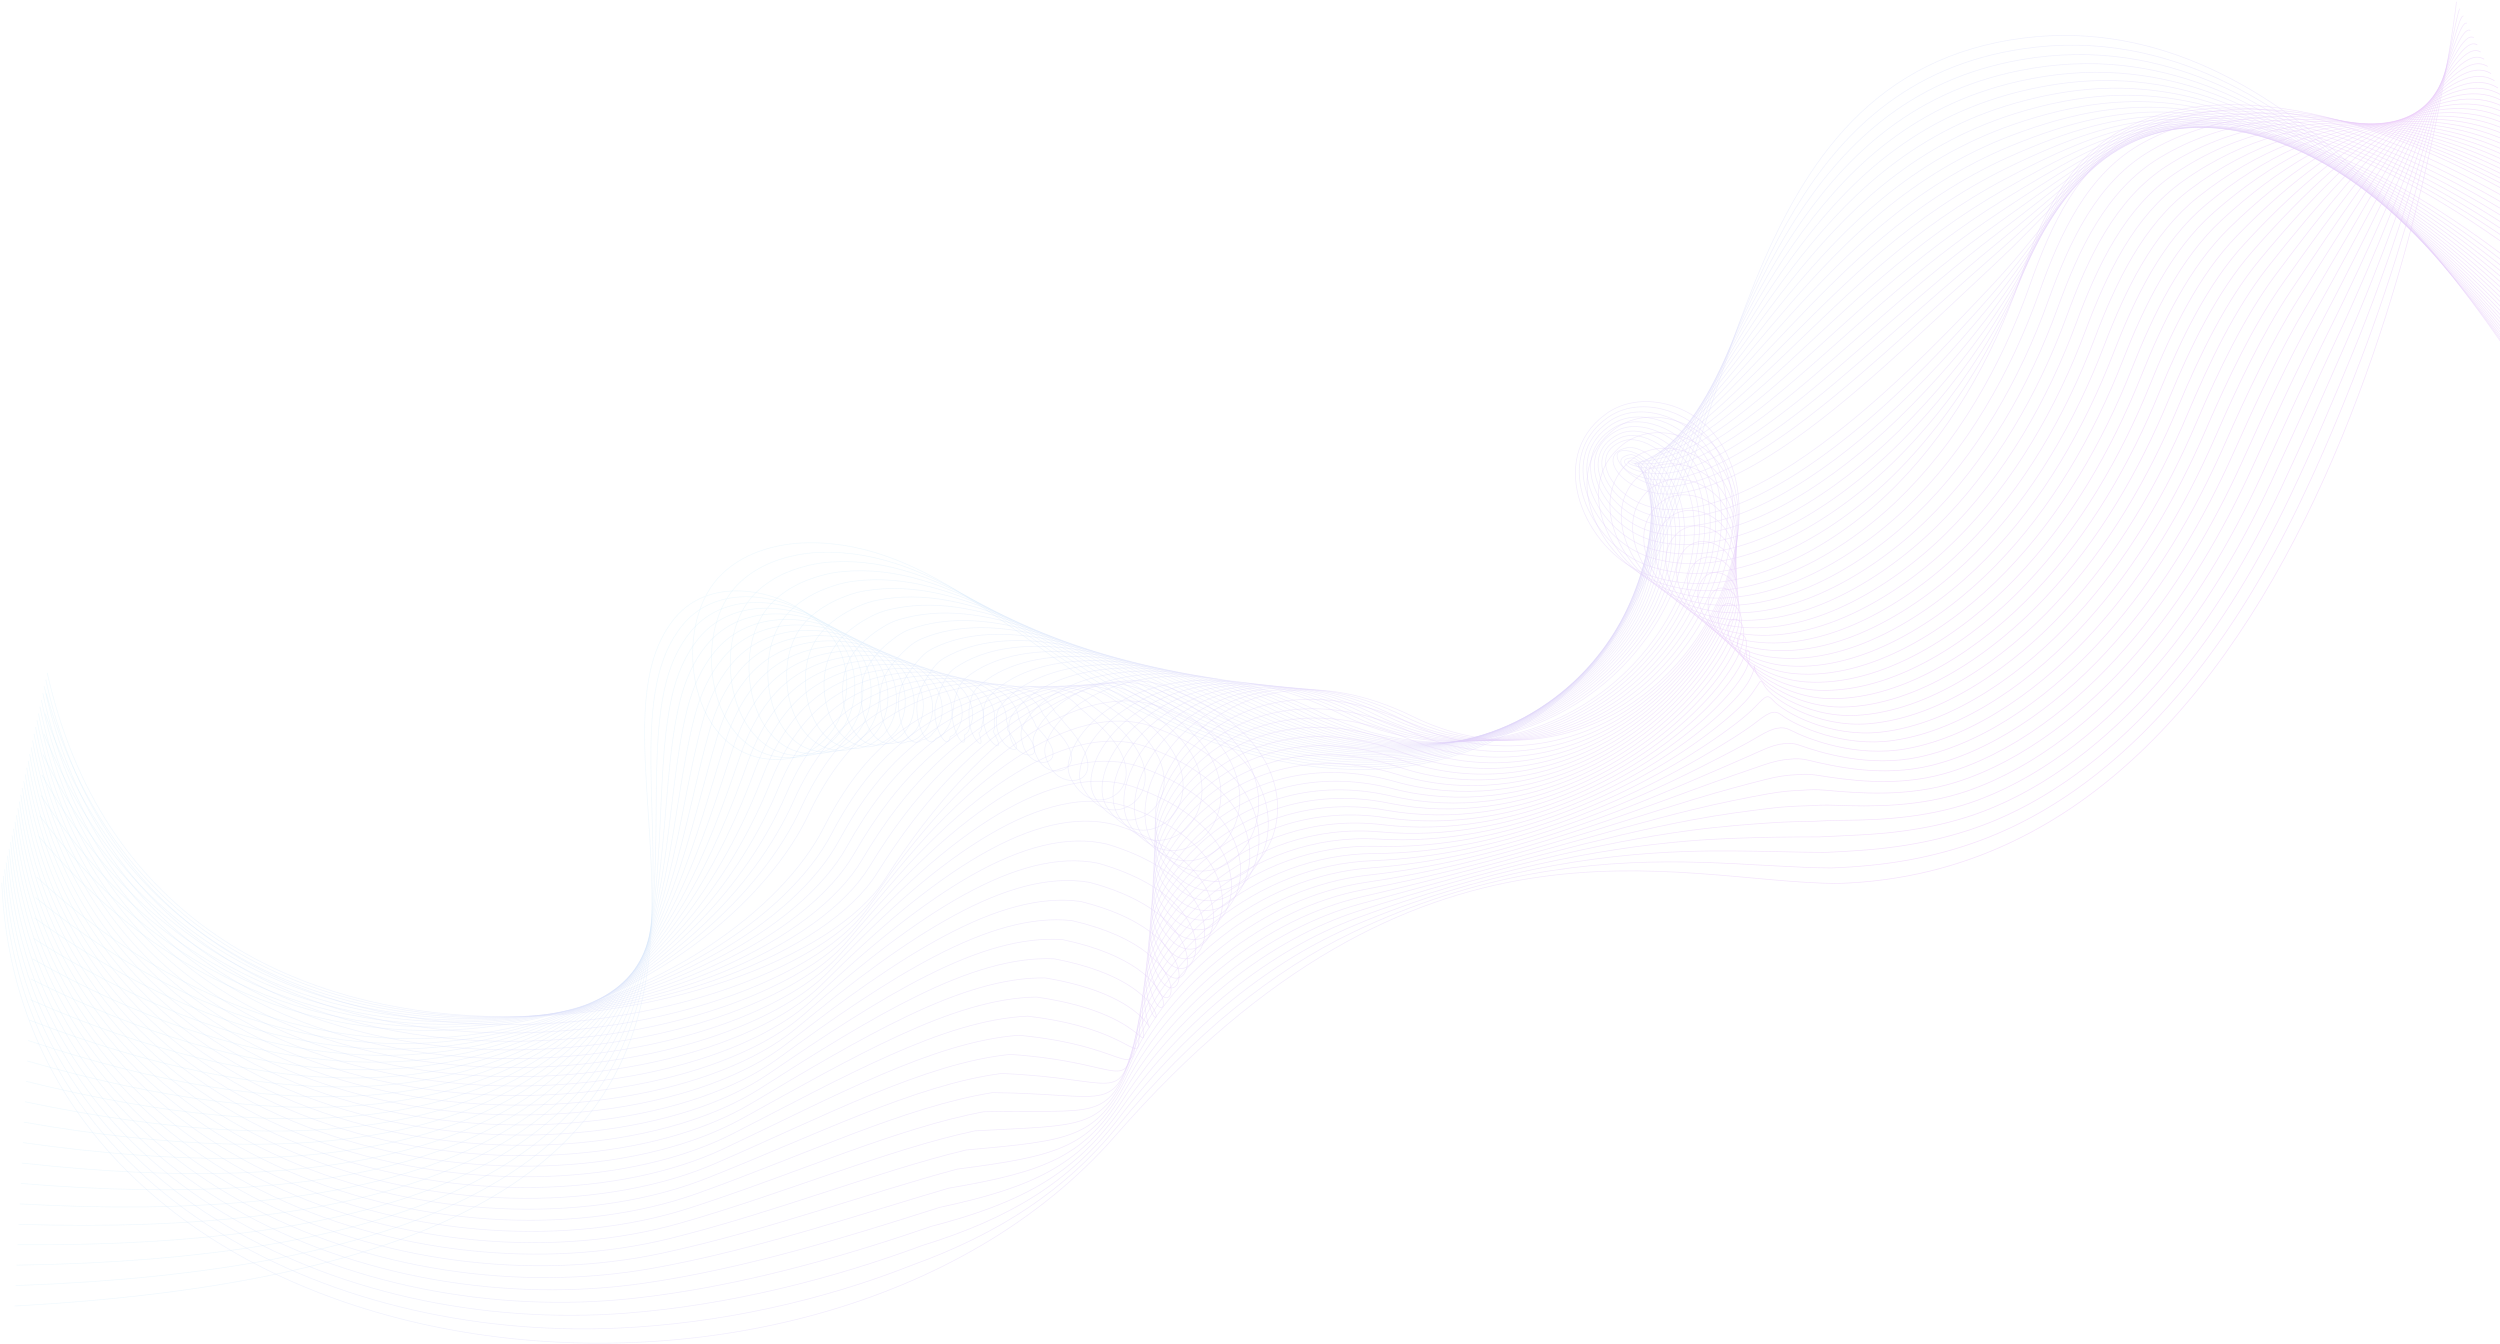 <svg width="1419" height="763" viewBox="0 0 1419 763" fill="none" xmlns="http://www.w3.org/2000/svg">
<g opacity="0.5">
<g opacity="0.5">
<path opacity="0.5" d="M8.224 741.297C531.693 712.432 309.19 440.202 383.035 350.801C403.663 325.827 444.332 334.189 466.28 354.643C495.77 382.124 477.374 436.826 434.057 430.632C390.33 424.381 381.905 356.225 407.624 328.037C420.385 314.053 440.151 308.268 459.077 308.078C529.045 307.386 581.599 368.938 639.95 399.789C682.624 422.354 730.065 438.09 778.319 436.664C832.193 435.074 883.532 409.655 914.244 364.792C988.837 255.848 979.551 42.275 1149.38 21.489C1299.41 3.133 1412.67 172.182 1475.61 285.025" stroke="url(#paint0_linear_198_898)" stroke-width="0.4" stroke-miterlimit="10"/>
<path opacity="0.5" d="M1474.96 279.953C1436.15 212.849 1378.4 125.673 1306.76 73.118C1276.27 50.814 1243.7 34.88 1208.79 28.58C1189.49 25.098 1169.39 24.576 1148.52 27.662C1115.5 32.472 1089.17 44.549 1067.56 61.592C1028.34 92.492 1004.42 140.229 984.819 189.704C971.091 224.355 959.764 259.429 947.978 292.271C939.123 316.955 929.236 340.566 916.129 360.971C903.588 380.535 886.844 396.737 867.509 408.892C842.644 424.558 813.613 433.556 783.629 435.039C735.764 437.511 688.14 422.672 645.19 400.021C585.532 368.599 532.752 311.15 465.482 313.53C461.061 313.685 456.619 314.187 452.269 315.034C438.866 317.641 426.105 323.439 417.137 333.511C393.127 360.392 401.679 424.494 442.164 429.664C448.908 430.526 454.967 429.855 460.263 427.941C487.423 418.293 494.901 377.978 470.164 356.331C448.173 337.085 408.197 329.584 387.555 354.643C379.872 363.966 375.317 375.245 372.739 388C350.678 497.404 464.507 713.512 8.832 729.7" stroke="url(#paint1_linear_198_898)" stroke-width="0.4" stroke-miterlimit="10"/>
<path opacity="0.5" d="M1474.3 274.868C1434.61 208.647 1375.28 122.664 1303.48 73.069C1272.87 52.043 1240.87 37.847 1206.74 32.867C1187.86 30.127 1168.16 30.282 1147.66 33.807C1115.29 39.372 1089.26 51.76 1067.66 68.902C1028.62 99.837 1003.65 147.024 983.11 194.218C968.733 227.272 957.116 259.492 946.763 290.357C938.904 313.798 930.204 336.816 918.015 357.122C906.377 376.615 890.283 393.121 871.428 405.608C847.178 421.761 818.606 431.26 788.94 433.393C741.449 436.805 693.648 422.969 650.423 400.24C589.451 368.246 536.432 314.9 471.887 318.975C467.657 319.244 463.441 319.872 459.352 320.812C446.803 323.693 434.947 329.414 426.649 338.977C404.348 364.559 413.027 424.586 450.271 428.689C456.619 429.389 462.29 428.682 467.198 426.747C492.698 417.036 498.884 378.36 474.034 358.012C452.008 339.973 412.709 333.334 392.053 358.478C384.391 367.794 379.759 379.024 377.047 391.701C353.821 500.412 451.951 711.577 9.425 718.103" stroke="url(#paint2_linear_198_898)" stroke-width="0.4" stroke-miterlimit="10"/>
<path opacity="0.5" d="M1473.64 269.783C1433.05 204.445 1372.15 119.655 1300.2 73.027C1269.47 53.286 1238.03 40.813 1204.67 37.169C1186.22 35.17 1166.94 35.982 1146.8 39.973C1115.07 46.258 1089.33 59 1067.75 76.233C1028.89 107.211 1002.86 153.832 981.394 198.752C966.367 230.21 954.468 259.57 945.542 288.457C938.685 310.648 931.157 333.08 919.886 353.294C909.159 372.724 893.708 389.519 875.34 402.345C851.705 418.978 823.592 429.021 794.243 431.769C747.134 436.183 699.156 423.286 655.655 400.473C593.378 367.914 540.082 318.665 478.292 324.428C474.252 324.802 470.262 325.558 466.428 326.589C454.734 329.753 443.781 335.382 436.154 344.444C415.562 368.719 424.361 424.664 458.37 427.722C464.331 428.259 469.606 427.517 474.132 425.561C497.98 415.786 502.881 378.748 477.91 359.7C455.849 342.869 417.228 337.092 396.566 362.313C388.932 371.622 384.222 382.802 381.369 395.409C356.977 503.428 439.417 709.649 10.032 706.513" stroke="url(#paint3_linear_198_898)" stroke-width="0.4" stroke-miterlimit="10"/>
<path opacity="0.5" d="M1472.97 264.705C1431.5 200.242 1369.14 116.463 1296.91 72.984C1266.1 54.444 1235.18 43.779 1202.6 41.47C1184.58 40.213 1165.7 41.682 1145.93 46.131C1114.85 53.138 1089.4 66.232 1067.84 83.557C1029.15 114.57 1002.06 160.634 979.664 203.279C963.98 233.141 951.813 259.634 944.306 286.55C938.466 307.498 932.04 329.308 921.751 349.452C911.871 368.783 897.098 385.86 879.246 399.068C856.189 416.132 828.563 426.768 799.539 430.13C752.804 435.54 704.657 423.59 660.874 400.699C597.29 367.568 543.698 322.408 484.683 329.88C480.834 330.368 477.063 331.244 473.497 332.374C462.65 335.813 452.629 341.379 445.652 349.918C426.833 372.935 435.667 424.727 466.463 426.754C472.028 427.121 476.915 426.352 481.053 424.374C503.248 414.543 506.871 379.144 481.773 361.388C459.691 345.772 421.741 340.842 401.057 366.155C393.444 375.457 388.657 386.588 385.669 399.117C360.113 506.444 426.854 707.714 10.618 694.923" stroke="url(#paint4_linear_198_898)" stroke-width="0.4" stroke-miterlimit="10"/>
<path opacity="0.5" d="M1472.32 259.619C1429.95 196.04 1366.04 113.405 1293.63 72.942C1262.71 55.666 1232.36 46.746 1200.54 45.764C1182.94 45.248 1164.47 47.367 1145.08 52.29C1114.64 60.01 1089.47 73.464 1067.94 90.881C1029.44 121.93 1001.29 167.435 977.962 207.799C961.628 236.072 949.2 259.683 943.098 284.643C938.282 304.334 933 325.565 923.643 345.616C914.66 364.877 900.537 382.244 883.179 395.798C860.723 413.335 833.57 424.529 804.864 428.499C758.503 434.919 710.179 423.901 666.128 400.925C601.23 367.229 547.314 326.158 491.109 335.333C487.444 335.933 483.906 336.929 480.594 338.158C470.587 341.873 461.492 347.368 455.179 355.398C438.089 377.131 447.142 422.757 474.577 425.794C479.718 426.366 484.245 425.193 488.002 423.195C508.537 413.3 510.903 379.553 485.657 363.083C463.568 348.675 426.268 344.606 405.577 369.997C397.992 379.292 393.127 390.374 389.998 402.825C363.276 509.46 414.319 705.785 11.232 683.333" stroke="url(#paint5_linear_198_898)" stroke-width="0.4" stroke-miterlimit="10"/>
<path opacity="0.5" d="M1471.65 254.534C1428.4 191.83 1362.93 110.354 1290.35 72.892C1259.32 56.881 1229.52 49.712 1198.48 50.058C1181.31 50.284 1163.25 53.053 1144.22 58.442C1114.42 66.875 1089.55 80.69 1068.04 98.199C1029.7 129.282 1000.5 174.23 976.246 212.32C959.263 238.996 946.587 259.718 941.876 282.729C938.098 301.163 933.939 321.815 925.521 341.767C917.429 360.957 903.962 378.614 887.091 392.514C865.242 410.524 838.549 422.269 810.16 426.853C764.174 434.276 715.681 424.198 671.347 401.144C605.142 366.876 550.859 329.909 497.5 340.771C494.018 341.478 490.706 342.601 487.663 343.928C478.489 347.926 470.326 353.336 464.677 360.858C449.317 381.298 458.392 422.255 482.67 424.812C487.416 425.313 491.554 424.014 494.922 421.994C513.805 412.035 514.921 379.935 489.52 364.764C467.431 351.563 430.78 348.357 410.075 373.833C402.512 383.12 397.576 394.152 394.306 406.526C366.419 512.469 401.77 703.85 11.819 671.736" stroke="url(#paint6_linear_198_898)" stroke-width="0.4" stroke-miterlimit="10"/>
<path opacity="0.5" d="M1470.99 249.449C1426.85 187.628 1359.82 107.303 1287.06 72.85C1255.92 58.103 1226.68 52.679 1196.42 54.36C1179.67 55.327 1162.02 58.746 1143.36 64.601C1114.21 73.747 1089.63 87.915 1068.13 105.523C1029.98 136.649 999.713 181.039 974.53 216.847C956.897 241.927 943.995 259.74 940.655 280.829C937.936 297.992 934.878 318.079 927.4 337.939C920.197 357.058 907.387 375.005 891.011 389.251C869.762 407.734 843.534 420.038 815.471 425.229C769.859 433.669 721.189 424.515 676.587 401.378C609.076 366.537 554.39 333.68 503.905 346.231C500.607 347.05 497.514 348.293 494.746 349.713C486.392 353.993 479.175 359.318 474.189 366.332C460.567 385.479 469.578 421.683 490.777 423.852C495.127 424.296 498.877 422.856 501.864 420.814C519.095 410.792 518.968 380.344 493.397 366.459C471.315 354.473 435.3 352.121 414.58 377.682C407.046 386.962 402.025 397.945 398.621 410.241C369.569 515.492 389.222 701.929 12.419 660.153" stroke="url(#paint7_linear_198_898)" stroke-width="0.4" stroke-miterlimit="10"/>
<path opacity="0.5" d="M1470.33 244.371C1425.31 183.433 1356.69 104.259 1283.78 72.808C1252.52 59.325 1223.84 55.645 1194.36 58.654C1178.03 60.363 1160.8 64.431 1142.5 70.76C1114 80.612 1089.7 95.148 1068.23 112.847C1030.25 144.008 998.929 187.84 972.814 221.375C954.532 244.866 941.411 259.74 939.433 278.923C937.795 294.8 935.825 314.336 929.279 334.097C922.972 353.153 910.805 371.389 894.93 385.974C874.288 404.937 848.527 417.799 820.781 423.59C775.536 433.04 726.704 424.819 681.82 401.597C612.995 366.191 557.864 337.459 510.31 351.677C507.189 352.609 504.322 353.979 501.822 355.491C494.273 360.06 488.023 365.301 483.694 371.799C471.809 389.654 480.651 424.777 498.877 422.877C502.832 422.467 506.193 421.683 508.792 419.621C524.37 409.535 523.021 380.733 497.267 368.14C475.206 357.355 439.812 355.865 419.086 381.51C411.572 390.784 406.481 401.717 402.936 413.935C372.718 518.501 376.673 699.987 13.019 648.549" stroke="url(#paint8_linear_198_898)" stroke-width="0.4" stroke-miterlimit="10"/>
<path opacity="0.5" d="M1469.67 239.286C1423.76 179.224 1353.58 101.215 1280.5 72.766C1249.11 60.547 1221.01 58.612 1192.29 62.955C1176.39 65.406 1159.56 70.117 1141.63 76.918C1113.78 87.477 1089.77 102.38 1068.32 120.171C1030.52 151.368 998.138 194.642 971.091 225.902C952.159 247.797 938.847 259.69 938.204 277.015C937.668 291.586 936.757 310.592 931.15 330.262C925.733 349.247 914.223 367.773 898.842 382.704C878.808 402.141 853.505 415.56 826.085 421.959C781.214 432.433 732.205 425.13 687.052 401.83C616.922 365.852 561.296 341.287 516.715 357.129C513.763 358.174 511.129 359.665 508.905 361.275C502.153 366.141 496.871 371.283 493.206 377.279C483.066 393.849 491.695 424.742 506.984 421.916C510.515 421.267 513.516 420.525 515.733 418.442C529.652 408.292 527.096 381.129 501.144 369.835C479.118 360.251 444.339 359.629 423.591 385.359C416.106 394.626 410.936 405.509 407.25 417.658C375.868 521.531 364.124 698.066 13.619 636.965" stroke="url(#paint9_linear_198_898)" stroke-width="0.4" stroke-miterlimit="10"/>
<path opacity="0.5" d="M1469.01 234.2C1422.2 175.021 1350.44 98.17 1277.21 72.716C1245.71 61.769 1218.17 61.578 1190.23 67.249C1174.75 70.442 1158.34 75.795 1140.76 83.077C1113.57 94.335 1089.85 109.612 1068.41 127.495C1030.78 158.727 997.347 201.443 969.375 230.429C949.793 250.728 936.298 259.584 936.983 275.115C937.569 288.337 937.703 306.863 933.028 326.427C928.509 345.348 917.655 364.164 902.754 379.433C883.32 399.351 858.484 413.328 831.388 420.327C786.885 431.818 737.713 425.448 692.278 402.056C620.841 365.506 564.679 345.158 523.113 362.582C520.331 363.747 517.923 365.364 515.973 367.052C510.006 372.229 505.72 377.258 502.704 382.746C494.315 398.023 503.587 427.213 515.077 420.942C518.269 420.68 520.825 419.36 522.661 417.248C534.927 407.035 531.17 381.51 505.014 371.523C483.037 363.132 448.851 363.387 428.097 389.194C420.639 398.454 415.385 409.281 411.565 421.358C379.017 524.539 351.582 696.131 14.213 625.368" stroke="url(#paint10_linear_198_898)" stroke-width="0.4" stroke-miterlimit="10"/>
<path opacity="0.5" d="M1468.35 229.115C1420.66 170.819 1347.31 95.133 1273.94 72.674C1242.31 62.998 1215.34 64.544 1188.17 71.544C1173.12 75.478 1157.12 81.474 1139.92 89.229C1113.37 101.186 1089.93 116.838 1068.52 134.812C1031.08 166.087 996.577 208.238 967.673 234.949C947.441 253.659 933.77 259.387 935.775 273.202C937.491 285.025 938.663 303.113 934.921 322.585C931.298 341.443 921.094 360.548 906.688 376.156C887.861 396.554 863.484 411.096 836.705 418.689C792.576 431.211 743.229 425.752 697.525 402.282C624.774 365.167 568.047 349.085 529.532 368.027C526.912 369.312 524.737 371.057 523.07 372.83C517.88 378.339 514.589 383.233 512.231 388.213C505.607 402.19 514.928 427.496 523.198 419.974C525.994 419.586 528.162 418.194 529.61 416.061C540.224 405.785 535.28 381.884 508.904 373.211C486.985 366 453.385 367.137 432.616 393.037C425.18 402.289 419.855 413.067 415.894 425.066C382.181 527.555 339.047 694.203 14.827 613.778" stroke="url(#paint11_linear_198_898)" stroke-width="0.4" stroke-miterlimit="10"/>
<path opacity="0.5" d="M1467.69 224.037C1419.1 166.616 1344.18 92.103 1270.64 72.631C1238.9 64.226 1212.49 67.51 1186.1 75.845C1171.48 80.52 1155.89 87.159 1139.05 95.394C1113.15 108.051 1090 124.07 1068.61 142.143C1031.34 173.453 995.779 215.053 965.95 239.483C945.069 256.596 931.199 259.09 934.547 271.308C937.385 281.655 939.603 299.39 936.792 318.756C934.066 337.551 924.512 356.945 910.6 372.893C892.381 393.778 868.462 408.878 842.009 417.064C798.247 430.618 748.737 426.069 702.75 402.515C628.694 364.827 571.352 353.103 535.93 373.486C533.473 374.899 531.531 376.778 530.146 378.621C525.726 384.49 523.445 389.215 521.736 393.7C516.891 406.378 526.255 427.792 531.298 419.02C533.699 418.505 535.478 417.043 536.544 414.882C545.499 404.542 539.39 382.258 512.774 374.906C490.918 368.867 457.904 370.901 437.122 396.886C429.714 406.131 424.311 416.859 420.209 428.781C385.33 530.578 326.499 692.281 15.427 602.195" stroke="url(#paint12_linear_198_898)" stroke-width="0.4" stroke-miterlimit="10"/>
<path opacity="0.5" d="M1467.03 218.952C1417.56 162.414 1341.04 89.073 1267.37 72.589C1235.49 65.455 1209.65 70.427 1184.04 80.146C1169.83 85.535 1154.66 92.838 1138.19 101.553C1112.94 114.902 1090.08 131.302 1068.7 149.468C1031.61 180.812 994.995 221.854 964.227 244.004C942.696 259.521 926.447 259.846 933.318 269.394C935.309 278.795 940.542 295.647 938.657 314.914C936.828 333.645 927.923 353.329 914.505 369.616C896.893 390.981 873.434 406.646 847.305 415.425C803.911 430.01 754.238 426.373 707.976 402.741C632.613 364.488 574.643 357.214 542.328 378.939C540.026 380.486 538.324 382.499 537.215 384.406C533.572 390.656 532.3 395.19 531.234 399.174C528.183 410.531 537.569 428.082 539.39 418.053C541.403 417.41 542.787 415.877 543.465 413.695C550.767 403.299 543.5 382.612 516.637 376.594C494.859 371.714 462.41 374.659 441.62 400.721C434.233 409.959 428.753 420.638 424.516 432.482C388.473 533.587 313.95 690.346 16.02 590.598" stroke="url(#paint13_linear_198_898)" stroke-width="0.4" stroke-miterlimit="10"/>
<path opacity="0.5" d="M1466.37 213.866C1416 158.211 1337.9 86.05 1264.08 72.539C1232.08 66.684 1206.8 73.387 1181.98 84.433C1168.19 90.564 1153.44 98.502 1137.33 107.698C1112.73 121.739 1090.15 138.52 1068.8 156.778C1031.89 188.158 994.211 228.642 962.518 248.517C940.337 262.445 923.685 259.874 932.103 267.473C935.005 275.603 941.502 291.897 940.542 311.058C939.61 329.725 931.362 349.706 918.424 366.325C901.427 388.177 878.427 404.4 852.616 413.773C809.595 429.396 759.746 426.662 713.209 402.945C636.532 364.121 577.94 361.423 548.726 384.363C546.579 386.051 545.132 388.198 544.291 390.155C541.438 396.815 541.17 401.109 540.739 404.612C539.503 414.613 548.895 428.329 547.49 417.05C549.107 416.28 550.096 414.677 550.4 412.473C556.049 402.013 547.624 382.915 520.507 378.254C498.813 374.525 466.929 378.388 446.118 404.535C438.76 413.759 433.202 424.395 428.824 436.162C391.615 536.574 301.394 688.383 16.606 578.979" stroke="url(#paint14_linear_198_898)" stroke-width="0.4" stroke-miterlimit="10"/>
<path opacity="0.5" d="M1465.71 208.782C1414.46 154.002 1334.76 83.035 1260.8 72.497C1228.67 67.921 1203.96 76.361 1179.92 88.735C1166.55 95.607 1152.21 104.181 1136.46 113.864C1112.52 128.59 1090.23 145.76 1068.89 164.109C1032.15 195.532 993.421 235.451 960.802 253.051C937.971 265.383 920.917 259.924 930.889 265.581C934.702 272.439 942.456 288.182 942.427 307.237C942.399 325.848 934.794 346.111 922.351 363.069C905.96 385.402 883.419 402.197 857.933 412.156C815.287 428.824 765.269 426.988 718.456 403.193C640.473 363.797 581.274 365.788 555.145 389.837C553.154 391.666 551.96 393.948 551.381 395.961C549.347 403.045 550.054 407.063 550.258 410.108C550.83 418.703 560.23 428.64 555.604 416.104C556.826 415.207 557.426 413.533 557.341 411.308C561.338 400.785 551.77 383.255 524.391 379.963C502.782 377.364 471.456 382.16 450.638 408.391C443.301 417.608 437.672 428.195 433.153 439.891C394.779 539.612 288.859 686.476 17.221 567.411" stroke="url(#paint15_linear_198_898)" stroke-width="0.4" stroke-miterlimit="10"/>
<path opacity="0.5" d="M1465.05 203.703C1412.91 149.807 1331.61 80.033 1257.52 72.454C1225.26 69.156 1201.12 79.327 1177.85 93.036C1164.92 100.656 1150.98 109.859 1135.6 120.023C1112.3 135.434 1090.3 152.992 1068.99 171.433C1032.43 202.891 992.637 242.259 959.086 257.578C935.606 268.314 918.149 259.958 929.667 263.673C934.391 269.26 943.409 284.445 944.306 303.395C945.181 321.942 938.226 342.495 926.27 359.792C910.494 382.612 888.405 399.972 863.236 410.517C820.965 428.23 770.77 427.291 723.689 403.412C644.399 363.45 584.642 370.245 561.55 395.275C559.721 397.26 558.789 399.668 558.464 401.731C557.285 409.246 558.916 412.961 559.77 415.574C562.101 422.686 571.557 428.915 563.711 415.136C564.537 414.112 564.749 412.367 564.283 410.121C566.62 399.534 555.915 383.558 528.275 381.651C506.758 380.168 475.983 385.917 455.15 412.233C447.841 421.443 442.128 431.981 437.475 443.599C397.936 542.627 276.318 684.547 17.828 555.82" stroke="url(#paint16_linear_198_898)" stroke-width="0.4" stroke-miterlimit="10"/>
<path opacity="0.5" d="M1464.39 198.618C1411.37 145.604 1328.47 77.024 1254.24 72.412C1221.86 70.399 1198.29 82.3 1175.79 97.33C1163.28 105.692 1149.75 115.524 1134.75 126.181C1112.09 142.271 1090.39 160.217 1069.09 178.757C1032.71 210.25 991.853 249.061 957.377 262.106C933.247 271.245 915.388 260.001 928.452 261.767C934.087 266.082 944.376 280.709 946.191 299.56C947.971 318.043 941.665 338.893 930.196 356.521C915.028 379.829 893.404 397.761 868.554 408.885C826.657 427.651 776.292 427.602 728.929 403.638C648.325 363.104 588.088 374.821 567.962 400.728C566.289 402.875 565.632 405.403 565.554 407.508C565.265 415.454 567.736 418.844 569.29 421.04C573.251 426.641 582.898 429.191 571.818 414.161C572.249 413.01 572.072 411.195 571.218 408.928C571.903 398.277 560.053 383.833 532.145 383.332C510.719 382.951 480.502 389.667 459.656 416.068C452.368 425.271 446.584 435.759 441.789 447.3C401.085 545.636 263.776 682.612 18.428 544.223" stroke="url(#paint17_linear_198_898)" stroke-width="0.4" stroke-miterlimit="10"/>
<path opacity="0.5" d="M1463.73 193.533C1409.81 141.395 1325.32 74.03 1250.95 72.363C1218.43 71.635 1195.44 85.267 1173.72 101.624C1161.63 110.728 1148.52 121.188 1133.88 132.333C1111.86 149.1 1090.45 167.443 1069.18 186.074C1032.97 217.603 991.069 255.855 955.654 266.626C930.867 274.176 912.613 260.036 927.223 259.86C933.77 262.904 945.323 276.973 948.063 295.718C950.753 314.145 945.09 335.284 934.102 353.244C919.547 377.039 898.383 395.544 873.851 407.247C832.327 427.065 781.786 427.913 734.154 403.864C652.245 362.758 591.619 379.49 574.36 406.18C572.863 408.497 572.461 411.131 572.623 413.293C573.245 421.655 576.5 424.77 578.788 426.514C584.268 430.688 594.211 429.481 579.911 413.194C579.953 411.908 579.381 410.03 578.145 407.741C577.178 397.027 564.184 384.095 536.015 385.027C514.681 385.733 485.015 393.425 464.154 419.911C456.895 429.106 451.033 439.545 446.097 451.008C404.228 548.652 251.22 680.684 19.015 532.626" stroke="url(#paint18_linear_198_898)" stroke-width="0.4" stroke-miterlimit="10"/>
<path opacity="0.5" d="M1463.06 188.448C1408.26 137.193 1322.17 71.035 1247.67 72.321C1215.02 72.886 1192.6 88.233 1171.66 105.926C1159.99 115.771 1147.29 126.853 1133.02 138.499C1111.64 155.937 1090.53 174.682 1069.27 193.406C1033.24 224.97 990.278 262.664 953.938 271.161C928.502 277.114 909.844 260.086 926.002 257.96C933.459 259.733 946.283 273.244 949.941 291.89C953.542 310.253 948.522 331.682 938.021 349.982C924.088 374.264 903.376 393.34 879.161 405.623C838.019 426.5 787.301 428.231 739.387 404.097C656.171 362.426 595.27 384.222 580.765 411.633C579.445 414.126 579.31 416.86 579.706 419.077C581.267 427.835 585.264 430.745 588.3 431.988C595.291 434.849 605.545 429.763 588.018 412.226C587.665 410.814 586.704 408.864 585.08 406.555C582.453 395.777 568.315 384.335 539.884 386.715C518.643 388.495 489.534 397.183 468.659 423.753C461.421 432.942 455.482 443.331 450.412 454.716C407.377 551.675 238.671 678.749 19.615 521.036" stroke="url(#paint19_linear_198_898)" stroke-width="0.4" stroke-miterlimit="10"/>
<path opacity="0.5" d="M1462.41 183.369C1406.71 132.997 1319.04 68.054 1244.38 72.278C1211.61 74.135 1189.8 91.249 1169.6 110.219C1158.38 120.835 1146.05 132.517 1132.16 144.651C1111.42 162.767 1090.6 181.907 1069.37 200.723C1033.52 232.329 989.494 269.458 952.222 275.68C926.136 280.038 906.991 252.394 924.78 256.053C932.986 257.741 947.251 269.507 951.82 288.047C956.332 306.347 951.954 328.072 941.94 346.704C928.622 371.481 908.369 391.122 884.471 403.984C843.711 425.921 792.817 428.534 744.627 404.323C660.097 362.08 599.048 388.968 587.17 417.085C586.04 419.755 586.16 422.573 586.782 424.861C589.289 433.994 594.041 436.755 597.805 437.469C606.364 439.086 616.865 430.06 596.118 411.273C595.369 409.733 594.02 407.713 592.015 405.382C587.735 394.541 572.44 384.575 543.762 388.417C522.597 391.256 494.054 400.954 473.165 427.609C465.955 436.791 459.938 447.13 454.727 458.438C410.527 554.704 226.13 676.835 20.215 509.46" stroke="url(#paint20_linear_198_898)" stroke-width="0.4" stroke-miterlimit="10"/>
<path opacity="0.5" d="M1461.74 178.284C1405.16 128.788 1315.89 65.074 1241.1 72.236C1208.2 75.386 1186.96 94.215 1167.53 114.521C1156.74 125.878 1144.81 138.182 1131.29 150.817C1111.18 169.604 1090.67 189.147 1069.45 208.054C1033.79 239.696 988.696 276.274 950.499 280.215C923.763 282.984 903.757 258.017 923.551 254.153C932.689 252.373 948.204 265.779 953.691 284.22C959.115 302.456 955.379 324.478 945.845 343.441C933.141 368.705 913.347 388.926 889.768 402.36C849.396 425.363 798.311 428.852 749.846 404.556C664.01 361.741 602.911 393.715 593.561 422.538C592.636 425.391 592.989 428.287 593.851 430.639C597.311 440.124 602.869 442.42 607.304 442.935C617.43 444.108 625.226 433.415 604.211 410.298C602.855 408.801 601.329 406.541 598.942 404.189C593.01 393.284 576.55 384.773 547.632 390.098C526.538 393.983 498.566 404.697 477.67 431.437C470.482 440.612 464.387 450.902 459.041 462.132C413.677 557.706 213.581 674.893 20.815 497.856" stroke="url(#paint21_linear_198_898)" stroke-width="0.4" stroke-miterlimit="10"/>
<path opacity="0.5" d="M1460.42 168.114C1402.06 120.383 1309.62 59.127 1234.53 72.144C1201.38 77.893 1181.29 100.141 1163.4 123.109C1153.46 135.949 1142.33 149.496 1129.57 163.12C1110.72 183.242 1090.83 203.59 1069.65 222.688C1034.34 254.4 987.136 289.863 947.074 289.248C919.039 288.824 898.192 258.786 921.115 250.325C931.983 246.313 950.139 258.285 957.448 276.528C964.7 294.63 962.257 317.252 953.684 336.88C942.223 363.118 923.347 384.497 900.382 399.075C860.786 424.219 809.327 429.452 760.311 404.994C671.855 361.042 610.94 403.023 606.371 433.429C605.891 436.628 606.689 439.686 608.01 442.194C613.37 452.343 620.488 454.773 626.321 453.876C639.865 451.785 649.116 433.047 620.417 408.356C618.355 406.576 615.968 404.203 612.812 401.801C603.568 390.776 584.741 385.126 555.378 393.467C534.405 399.421 507.605 412.205 486.681 439.107C479.542 448.268 473.299 458.459 467.671 469.541C419.976 563.731 188.49 671.029 22.009 474.669" stroke="url(#paint22_linear_198_898)" stroke-width="0.4" stroke-miterlimit="10"/>
<path opacity="0.5" d="M1459.77 163.035C1400.52 116.181 1306.5 56.168 1231.25 72.101C1197.99 79.15 1178.46 103.114 1161.35 127.41C1151.84 140.992 1141.1 155.16 1128.72 169.286C1110.49 190.072 1090.91 210.83 1069.75 230.019C1034.61 261.774 986.352 296.671 945.365 293.782C916.68 291.769 895.474 259.111 919.901 248.425C931.68 243.276 951.114 254.548 959.334 272.693C967.504 290.731 965.703 313.65 957.61 333.61C946.771 360.342 928.353 382.294 905.699 397.444C866.499 423.661 814.849 429.763 765.558 405.227C675.796 360.71 615.072 407.572 612.791 438.881C612.544 442.243 613.546 445.386 615.107 447.971C621.413 458.431 629.343 460.769 635.847 459.342C651.094 456.001 660.86 432.941 628.538 407.388C626.109 405.467 623.306 403.037 619.761 400.615C608.864 389.526 588.837 385.295 559.262 395.155C538.338 402.133 512.132 415.962 491.201 442.949C484.09 452.103 477.762 462.245 472 473.249C423.139 566.747 175.956 669.094 22.623 463.078" stroke="url(#paint23_linear_198_898)" stroke-width="0.4" stroke-miterlimit="10"/>
<path opacity="0.5" d="M1459.1 157.95C1398.96 111.978 1303.37 53.201 1227.97 72.059C1194.58 80.407 1175.62 106.081 1159.28 131.712C1150.19 146.035 1139.85 160.825 1127.85 175.445C1110.24 196.895 1090.98 218.062 1069.84 237.343C1034.88 269.133 985.561 303.473 943.642 298.31C914.308 294.701 892.762 259.393 918.672 246.525C931.376 240.211 952.074 250.812 961.205 268.865C970.293 286.833 969.135 310.048 961.516 330.34C951.304 357.56 933.339 380.097 910.996 395.812C872.191 423.11 820.344 430.074 770.777 405.453C679.708 360.364 619.21 412.035 619.182 444.334C619.182 447.858 620.375 451.086 622.169 453.755C629.414 464.526 638.164 466.765 645.338 464.816C662.294 460.211 672.477 432.892 636.624 406.42C633.821 404.351 630.608 401.879 626.681 399.428C614.132 388.276 592.883 385.451 563.125 396.843C542.229 404.845 516.644 419.713 495.692 446.791C488.609 455.938 482.204 466.031 476.301 476.957C426.275 569.762 163.393 667.166 23.209 451.488" stroke="url(#paint24_linear_198_898)" stroke-width="0.4" stroke-miterlimit="10"/>
<path opacity="0.5" d="M1458.45 152.865C1397.42 107.769 1300.25 50.242 1224.69 72.01C1191.18 81.664 1172.79 109.04 1157.22 135.999C1148.55 151.064 1138.6 166.468 1126.99 181.596C1110 203.717 1091.05 225.287 1069.94 244.66C1035.15 276.486 984.77 310.274 941.926 302.83C911.942 297.625 890.071 259.634 917.45 244.611C931.086 237.124 953.041 247.055 963.083 265.015C973.09 282.913 972.574 306.432 965.435 327.055C955.845 354.763 938.346 377.879 916.306 394.173C877.904 422.545 825.859 430.377 776.017 405.679C683.634 360.018 623.39 416.414 625.587 449.779C625.827 453.452 627.218 456.778 629.252 459.533C637.429 470.607 647.005 472.754 654.85 470.282C673.522 464.413 684.051 432.871 644.731 405.446C641.553 403.228 637.93 400.706 633.616 398.235C619.407 387.019 596.923 385.592 566.995 398.524C546.127 407.543 521.157 423.463 500.197 450.62C493.136 459.759 486.66 469.802 480.615 480.651C429.424 572.764 150.844 665.224 23.81 439.884" stroke="url(#paint25_linear_198_898)" stroke-width="0.4" stroke-miterlimit="10"/>
<path opacity="0.5" d="M1457.78 147.787C1395.86 103.573 1297.13 47.29 1221.4 71.974C1187.78 82.936 1169.95 112.021 1155.16 140.307C1146.92 156.114 1137.35 172.139 1126.13 187.762C1109.76 210.547 1091.13 232.52 1070.03 251.992C1035.42 283.852 983.986 317.083 940.21 307.364C909.576 300.57 887.381 259.86 916.228 242.711C930.811 234.045 954.009 243.319 964.962 261.188C975.886 279.007 976.013 302.837 969.354 323.792C960.393 351.994 943.353 375.69 921.609 392.549C883.617 422.001 831.36 430.702 781.242 405.912C687.554 359.686 627.564 420.716 631.985 455.239C632.472 459.06 634.054 462.485 636.328 465.324C645.43 476.696 655.839 478.751 664.356 475.77C684.743 468.623 695.583 432.906 652.831 404.492C649.279 402.133 645.247 399.555 640.55 397.062C624.69 385.783 600.955 385.755 570.872 400.233C550.011 410.27 525.684 427.242 504.703 454.483C497.669 463.615 491.109 473.609 484.93 484.38C432.574 575.801 138.302 663.317 24.403 428.308" stroke="url(#paint26_linear_198_898)" stroke-width="0.4" stroke-miterlimit="10"/>
<path opacity="0.5" d="M1457.13 142.702C1394.32 99.371 1294.02 44.337 1218.12 71.925C1184.38 84.193 1167.11 114.98 1153.09 144.601C1145.28 161.15 1136.1 177.797 1125.26 193.921C1109.5 217.37 1091.21 239.752 1070.13 259.316C1035.69 291.219 983.202 323.884 938.494 311.892C907.21 303.501 884.697 260.057 915.014 240.811C930.542 230.951 954.983 239.575 966.847 257.352C978.69 275.101 979.502 299.242 973.28 320.522C964.997 349.226 948.366 373.494 926.927 390.918C889.344 421.45 836.882 431.013 786.489 406.138C691.494 359.34 631.758 424.946 638.403 460.691C639.138 464.646 640.903 468.178 643.417 471.102C653.438 482.77 664.695 484.733 673.875 481.237C695.978 472.818 707.086 432.941 660.945 403.518C657.011 401.01 652.576 398.383 647.492 395.869C629.979 384.526 604.98 385.896 574.756 401.914C553.902 412.968 530.21 430.985 509.222 458.311C502.21 467.429 495.579 477.381 489.259 488.081C435.737 578.81 125.768 661.381 25.017 416.711" stroke="url(#paint27_linear_198_898)" stroke-width="0.4" stroke-miterlimit="10"/>
<path opacity="0.5" d="M1456.46 137.616C1392.76 95.162 1290.95 41.491 1214.84 71.883C1181 85.507 1164.27 117.946 1151.03 148.896C1143.64 166.186 1134.84 183.454 1124.4 200.073C1109.25 224.193 1091.28 246.977 1070.22 266.633C1035.97 298.571 982.418 330.679 936.778 316.412C904.845 306.425 882.007 260.227 913.792 238.897C930.274 227.837 955.979 235.804 968.726 253.51C981.507 271.16 982.934 295.626 977.193 317.245C969.524 346.429 953.373 371.29 932.23 389.279C895.057 420.899 842.39 431.317 791.715 406.364C695.406 358.994 635.911 429.113 644.802 466.137C645.783 470.226 647.739 473.871 650.493 476.879C661.432 488.844 673.536 490.737 683.38 486.704C707.214 477.042 718.555 432.998 669.045 402.55C664.73 399.895 659.893 397.218 654.427 394.682C635.254 383.276 608.984 386.037 578.626 403.603C557.765 415.673 534.723 434.743 513.728 462.153C506.744 471.264 500.035 481.16 493.573 491.789C438.887 581.826 113.219 659.446 25.617 405.121" stroke="url(#paint28_linear_198_898)" stroke-width="0.4" stroke-miterlimit="10"/>
<path opacity="0.5" d="M1455.8 132.531C1391.22 90.959 1287.83 38.482 1211.56 71.833C1177.61 86.736 1161.45 120.906 1148.97 153.19C1142.01 171.221 1133.57 189.097 1123.55 206.225C1108.97 230.994 1091.36 254.202 1070.32 273.95C1036.24 305.923 981.634 337.48 935.069 320.925C902.486 309.342 879.33 260.375 912.577 236.976C930.006 224.708 956.939 232.046 970.611 249.654C984.297 267.24 986.373 291.996 981.119 313.954C974.064 343.618 958.415 369.093 937.548 387.626C900.826 420.37 847.905 431.607 796.962 406.569C699.347 358.633 640.07 433.21 651.221 471.568C652.449 475.785 654.589 479.542 657.583 482.643C669.44 494.904 682.384 496.69 692.899 492.156C718.442 481.188 730.023 433.062 677.151 401.561C672.455 398.764 667.216 396.031 661.361 393.474C640.536 382.011 612.974 386.164 582.502 405.269C561.621 418.357 539.249 438.479 518.233 465.974C511.27 475.078 504.484 484.924 497.888 495.476C442.036 584.828 100.677 657.497 26.218 393.51" stroke="url(#paint29_linear_198_898)" stroke-width="0.4" stroke-miterlimit="10"/>
<path opacity="0.5" d="M1455.14 127.453C1389.66 86.764 1284.71 35.481 1208.27 71.798C1174.2 87.986 1158.6 123.886 1146.9 157.498C1130.92 203.392 1105.97 247.712 1070.41 281.288C1036.51 313.297 980.836 344.296 933.339 325.466C900.106 312.294 876.626 260.545 911.341 235.09C929.723 221.607 957.879 228.324 972.475 245.84C987.072 263.356 989.784 288.408 985.024 310.705C967.193 394.152 882.381 446.142 802.18 406.816C692.447 353.011 631.751 456.086 664.652 488.441C711.309 534.328 771.772 435.117 668.296 392.309C625.389 370.301 559.22 410.545 502.203 499.205C445.186 587.864 88.128 655.59 26.811 381.941" stroke="url(#paint30_linear_198_898)" stroke-width="0.4" stroke-miterlimit="10"/>
<path opacity="0.5" d="M1453.18 123.371C1389.82 83.995 1288.14 38.073 1212.65 76.233C1179.48 93.001 1163.91 128.399 1152.16 161.799C1136.13 207.376 1111.31 251.384 1076.09 284.876C1042.43 316.906 987.559 347.799 940.429 330.206C907.422 317.909 883.772 268.137 916.341 243.622C923.728 238.057 932.845 236.072 941.919 236.962C954.016 238.127 966.014 244.378 973.711 254.026C987.277 270.927 989.226 295.096 984.064 316.652C964.75 397.232 880.672 448.261 801.022 410.898C693.125 360.286 632.867 460.84 663.635 493.47C707.157 539.633 764.93 443.952 663.296 403.15C620.092 382.562 555.378 422.679 497.126 507.687C437.708 594.383 85.558 656.24 25.985 385.776" stroke="url(#paint31_linear_198_898)" stroke-width="0.4" stroke-miterlimit="10"/>
<path opacity="0.5" d="M1451.21 119.296C1389.97 81.227 1291.6 40.637 1217.02 80.683C1184.77 98.008 1169.22 132.934 1157.42 166.122C1141.34 211.381 1116.64 255.085 1081.76 288.478C1048.34 320.523 994.261 351.309 947.498 334.952C914.724 323.531 890.905 275.737 921.327 252.169C928.212 246.815 936.771 244.922 945.273 245.784C956.629 246.907 967.843 252.945 974.94 262.226C987.432 278.555 988.661 301.785 983.089 322.613C962.299 400.311 878.977 450.394 799.857 414.995C693.839 367.561 633.948 465.565 662.611 498.513C702.969 544.902 758.08 452.795 658.29 414.013C614.789 394.838 551.417 434.834 492.034 516.184C430.13 600.987 82.98 656.904 25.137 389.632" stroke="url(#paint32_linear_198_898)" stroke-width="0.4" stroke-miterlimit="10"/>
<path opacity="0.5" d="M1449.26 115.213C1390.12 78.458 1295.08 43.158 1221.41 85.118C1190.06 102.98 1174.53 137.454 1162.68 170.43C1146.55 215.371 1121.99 258.772 1087.45 292.066C1054.27 324.132 1000.98 354.813 954.581 339.684C922.033 329.139 898.044 283.323 926.32 260.7C932.704 255.566 940.697 253.758 948.635 254.598C959.249 255.686 969.7 261.499 976.176 270.412C987.616 286.148 988.11 308.459 982.129 328.56C959.87 403.37 877.325 452.52 798.699 419.077C694.587 374.8 635 470.226 661.602 503.549C698.768 550.107 751.251 461.638 653.297 424.862C609.493 407.106 547.349 446.968 486.964 524.674C422.483 607.648 80.417 657.554 24.311 393.475" stroke="url(#paint33_linear_198_898)" stroke-width="0.4" stroke-miterlimit="10"/>
<path opacity="0.5" d="M1447.3 111.131C1390.27 75.689 1298.56 45.637 1225.79 89.561C1195.34 107.938 1179.84 141.981 1167.95 174.739C1151.76 219.362 1127.33 262.452 1093.13 295.661C1060.18 327.741 1007.69 358.323 961.657 344.423C929.342 334.754 905.176 290.915 931.312 269.239C937.195 264.316 944.624 262.593 951.996 263.412C961.875 264.458 971.55 270.051 977.411 278.598C987.799 293.74 987.559 315.126 981.161 334.507C957.448 406.406 875.693 454.639 797.534 423.16C695.371 382.011 636.009 474.831 660.577 508.577C694.545 555.234 744.401 470.473 648.29 435.71C604.189 419.374 543.147 459.088 481.872 533.156C414.714 614.35 77.839 658.203 23.463 397.31" stroke="url(#paint34_linear_198_898)" stroke-width="0.4" stroke-miterlimit="10"/>
<path opacity="0.5" d="M1445.33 107.056C1390.42 72.928 1302.05 48.088 1230.17 94.004C1200.62 112.875 1185.15 146.502 1173.21 179.054C1156.97 223.352 1132.66 266.146 1098.81 299.256C1066.11 331.35 1014.42 361.833 968.747 349.162C936.658 340.369 912.38 298.571 936.312 277.771C941.707 273.082 948.564 271.429 955.365 272.227C964.503 273.23 973.408 278.598 978.661 286.791C987.99 301.34 987.023 321.801 980.215 340.461C955.061 409.437 874.112 456.758 796.397 427.242C696.218 389.202 637.026 479.373 659.589 513.606C690.35 560.284 737.586 479.309 643.319 446.559C598.921 431.635 538.854 471.173 476.823 541.646C406.883 621.102 75.297 658.86 22.658 401.159" stroke="url(#paint35_linear_198_898)" stroke-width="0.4" stroke-miterlimit="10"/>
<path opacity="0.5" d="M1443.37 102.973C1390.57 70.159 1305.55 50.489 1234.55 98.446C1205.9 117.791 1190.45 151.029 1178.46 183.369C1162.18 227.349 1137.99 269.839 1104.48 302.851C1072.01 334.966 1021.12 365.343 975.816 353.901C943.96 345.984 919.519 306.178 941.298 286.31C946.198 281.839 952.483 280.264 958.712 281.041C967.115 282.002 975.244 287.15 979.883 294.976C988.152 308.925 986.465 328.461 979.241 346.408C952.66 412.445 872.537 458.869 795.225 431.324C697.066 396.356 637.994 483.85 658.558 518.635C686.12 565.249 730.736 488.144 638.312 457.4C593.618 443.896 534.398 483.222 471.731 550.128C398.903 627.883 72.712 659.51 21.818 404.994" stroke="url(#paint36_linear_198_898)" stroke-width="0.4" stroke-miterlimit="10"/>
<path opacity="0.5" d="M1441.41 98.898C1390.72 67.398 1309.05 52.855 1238.93 102.889C1211.18 122.686 1195.77 155.556 1183.73 187.678C1167.39 231.34 1143.34 273.519 1110.17 306.439C1077.94 338.568 1027.86 368.748 982.899 358.641C951.283 351.528 926.68 313.785 946.29 294.849C950.69 290.597 956.41 289.107 962.073 289.863C969.735 290.781 977.087 295.704 981.119 303.176C988.322 316.525 985.921 335.129 978.273 352.369C950.287 415.454 871.005 460.988 794.066 435.421C697.97 403.49 638.954 488.265 657.541 523.678C681.925 570.137 723.894 496.994 633.312 468.263C588.321 456.178 529.829 495.243 466.654 558.625C390.832 634.698 70.149 660.174 20.985 408.843" stroke="url(#paint37_linear_198_898)" stroke-width="0.4" stroke-miterlimit="10"/>
<path opacity="0.5" d="M1439.44 94.816C1390.86 64.629 1312.54 55.179 1243.31 107.331C1216.45 127.559 1201.07 160.083 1188.99 191.993C1172.6 235.338 1148.67 277.213 1115.85 310.041C1083.86 342.191 1034.58 372.258 989.982 363.387C958.599 357.143 933.84 321.398 951.29 303.388C955.195 299.355 960.343 297.95 965.442 298.677C972.37 299.553 978.937 304.25 982.362 311.362C988.499 324.11 985.398 341.774 977.32 358.316C947.957 418.434 869.515 463.079 792.915 439.503C698.916 410.573 639.929 492.594 656.538 528.713C677.787 574.925 717.065 505.837 628.327 479.111C583.039 468.439 525.147 507.2 461.584 567.114C382.654 641.507 67.586 660.824 20.159 412.692" stroke="url(#paint38_linear_198_898)" stroke-width="0.4" stroke-miterlimit="10"/>
<path opacity="0.5" d="M1437.48 90.74C1391.01 61.86 1316.03 57.46 1247.69 111.773C1221.71 132.411 1206.38 164.603 1194.25 196.308C1177.81 239.335 1154.01 280.907 1121.53 313.636C1089.78 345.8 1041.29 375.754 997.057 368.126C965.901 362.751 940.994 329.005 956.276 311.927C959.687 308.113 964.27 306.785 968.796 307.498C974.982 308.339 980.773 312.803 983.591 319.562C988.654 331.703 984.862 348.435 976.352 364.277C945.641 421.415 868.046 465.169 791.75 443.599C699.898 417.629 640.897 496.86 655.514 533.756C673.691 579.622 710.215 514.686 623.32 489.974C577.736 480.721 520.331 519.108 456.499 575.61C374.357 648.322 65.015 661.487 19.318 416.541" stroke="url(#paint39_linear_198_898)" stroke-width="0.4" stroke-miterlimit="10"/>
<path opacity="0.5" d="M1435.52 86.658C1391.16 59.092 1319.51 59.692 1252.07 116.209C1226.97 137.242 1211.69 169.124 1199.51 200.61C1183.02 243.311 1159.35 284.58 1127.21 317.217C1095.7 349.395 1048 379.243 1004.14 372.851C973.217 368.345 948.162 336.597 961.275 320.452C964.192 316.857 968.203 315.614 972.165 316.306C977.616 317.104 982.616 321.335 984.833 327.741C988.816 339.274 984.353 355.067 975.392 370.216C943.36 424.367 866.619 467.224 790.599 447.674C700.929 424.614 641.906 501.034 654.504 538.778C669.673 584.206 703.386 523.515 618.327 500.808C572.446 492.975 515.415 530.924 451.422 584.086C365.953 655.088 62.444 662.13 18.492 420.37" stroke="url(#paint40_linear_198_898)" stroke-width="0.4" stroke-miterlimit="10"/>
<path opacity="0.5" d="M1433.55 82.583C1391.31 56.33 1322.97 61.889 1256.44 120.658C1232.21 142.066 1217 173.658 1204.77 204.932C1188.22 247.316 1164.68 288.281 1132.88 320.826C1101.6 353.026 1054.7 382.753 1011.21 377.604C980.511 373.974 955.329 344.218 966.254 328.998C968.676 325.622 972.115 324.463 975.512 325.127C980.222 325.883 984.438 329.874 986.055 335.941C988.957 346.853 983.831 361.72 974.417 376.177C941.1 427.341 865.207 469.273 789.427 451.764C701.974 431.557 642.937 505.152 653.48 543.814C665.726 588.719 696.536 532.358 613.32 511.664C567.143 505.251 510.38 542.691 446.337 592.583C357.436 661.834 59.874 662.794 17.652 424.219" stroke="url(#paint41_linear_198_898)" stroke-width="0.4" stroke-miterlimit="10"/>
<path opacity="0.5" d="M1431.6 78.501C1391.46 53.562 1326.41 64.043 1260.83 125.094C1237.45 146.855 1222.31 178.178 1210.03 209.241C1193.44 251.307 1170.03 291.968 1138.57 324.414C1107.53 356.628 1061.43 386.249 1018.3 382.344C987.828 379.582 962.518 351.818 971.254 337.537C973.189 334.38 976.056 333.299 978.873 333.949C982.849 334.662 986.274 338.406 987.291 344.134C989.113 354.41 983.329 368.366 973.457 382.132C938.897 430.3 863.851 471.293 788.276 455.854C703.082 438.451 644.039 509.206 652.471 548.85C661.898 593.169 689.7 541.201 608.327 522.519C561.854 517.519 505.268 554.38 441.26 601.072C348.814 668.522 57.304 663.451 16.818 428.068" stroke="url(#paint42_linear_198_898)" stroke-width="0.4" stroke-miterlimit="10"/>
<path opacity="0.5" d="M1429.63 74.425C1391.62 50.8 1329.83 66.154 1265.21 129.543C1242.67 151.643 1227.62 182.712 1215.29 213.556C1198.65 255.304 1175.36 295.654 1144.25 328.009C1113.45 360.244 1068.13 389.752 1025.38 387.082C995.137 385.189 969.7 359.403 976.246 346.075C977.694 343.13 979.982 342.141 982.235 342.763C985.469 343.434 988.11 346.923 988.527 352.326C989.268 361.953 982.842 375.005 972.489 388.085C936.722 433.266 862.516 473.277 787.111 459.942C704.212 445.28 645.204 513.21 651.454 553.892C658.163 597.562 682.865 550.05 603.328 533.375C556.558 529.794 500.056 565.984 436.182 609.568C340.093 675.14 54.733 664.108 15.985 431.917" stroke="url(#paint43_linear_198_898)" stroke-width="0.4" stroke-miterlimit="10"/>
<path opacity="0.5" d="M1427.67 70.343C1391.77 48.031 1333.21 68.224 1269.59 133.979C1247.88 156.403 1232.93 187.225 1220.56 217.864C1203.86 259.294 1180.7 299.341 1149.92 331.604C1119.37 363.853 1074.84 393.255 1032.46 391.821C1002.45 390.804 976.903 366.981 981.239 354.607C982.199 351.874 983.908 350.977 985.596 351.577C988.089 352.206 989.953 355.427 989.763 360.512C989.431 369.468 982.369 381.644 971.529 394.032C934.603 436.233 861.217 475.219 785.96 464.025C705.385 452.039 646.461 517.173 650.444 558.921C654.54 601.898 676.029 558.879 598.342 544.223C551.275 542.062 494.781 577.503 431.112 618.058C331.273 681.652 52.177 664.764 15.159 435.759" stroke="url(#paint44_linear_198_898)" stroke-width="0.4" stroke-miterlimit="10"/>
<path opacity="0.5" d="M1425.71 66.268C1391.92 45.263 1336.56 70.265 1273.96 138.429C1253.08 161.164 1238.24 191.76 1225.82 222.187C1209.07 263.292 1186.04 303.042 1155.6 335.206C1125.29 367.476 1081.55 396.773 1039.53 396.568C1009.75 396.427 984.099 374.539 986.232 363.154C986.705 360.625 987.835 359.82 988.958 360.399C990.716 360.992 991.804 363.931 990.998 368.705C989.607 376.976 981.903 388.29 970.562 399.986C932.52 439.22 859.939 477.127 784.794 468.114C706.578 458.735 647.81 521.121 649.42 563.957C651.016 606.221 669.179 567.722 593.335 555.072C545.972 554.323 489.414 588.931 426.028 626.541C322.354 688.058 49.599 665.415 14.326 439.602" stroke="url(#paint45_linear_198_898)" stroke-width="0.4" stroke-miterlimit="10"/>
<path opacity="0.5" d="M1423.74 62.185C1392.07 42.494 1339.87 72.257 1278.34 142.864C1258.27 165.896 1243.54 196.28 1231.07 226.495C1214.27 267.283 1191.37 306.722 1161.28 338.794C1131.2 371.078 1088.26 400.276 1046.61 401.3C1017.05 402.035 991.288 382.047 991.217 371.686C991.203 369.355 991.761 368.656 992.312 369.214C993.329 369.765 993.661 372.413 992.227 376.898C989.812 384.476 981.444 394.944 969.594 405.94C930.479 442.236 858.689 478.977 783.629 472.204C707.793 465.36 649.251 525.069 648.403 568.993C647.598 610.543 662.343 576.564 588.336 565.928C540.676 566.599 483.998 600.288 420.943 635.037C313.336 694.344 47.029 666.078 13.485 443.451" stroke="url(#paint46_linear_198_898)" stroke-width="0.4" stroke-miterlimit="10"/>
<path opacity="0.5" d="M1421.78 58.11C1392.21 39.733 1343.14 74.228 1282.72 147.314C1263.44 170.635 1248.85 200.815 1236.33 230.81C1219.48 271.281 1196.71 310.416 1166.96 342.389C1137.11 374.687 1094.97 403.779 1053.69 406.046C1024.35 407.657 998.434 389.54 996.21 380.225C995.702 378.085 995.687 377.498 995.673 378.028C995.956 378.537 995.539 380.903 993.463 385.084C990.052 391.963 980.999 401.604 968.634 411.887C928.48 445.273 857.467 480.764 782.478 476.279C709.05 471.893 650.825 529.01 647.393 574.022C644.279 614.866 655.507 585.4 583.343 576.776C535.386 578.867 478.539 611.546 415.873 643.52C304.261 700.467 44.465 666.728 12.659 447.286" stroke="url(#paint47_linear_198_898)" stroke-width="0.4" stroke-miterlimit="10"/>
<path opacity="0.5" d="M1419.82 54.028C1392.36 36.964 1346.36 76.156 1287.1 151.749C1268.6 175.346 1254.16 205.328 1241.59 235.119C1224.69 275.271 1202.05 314.102 1172.63 345.984C1143.03 378.303 1101.68 407.289 1060.76 410.785C1031.65 413.272 1005.52 397.02 1001.2 388.764C1000.17 386.814 999.607 386.334 999.021 386.849C998.561 387.316 997.425 389.406 994.685 393.284C990.313 399.478 980.554 408.278 967.652 417.841C926.503 448.353 856.245 482.487 781.299 480.368C710.292 478.363 652.471 533.001 646.355 579.057C641.023 619.231 648.643 594.242 578.322 587.625C530.069 591.128 473.017 622.727 410.774 652.009C295.081 706.435 41.881 667.378 11.804 451.135" stroke="url(#paint48_linear_198_898)" stroke-width="0.4" stroke-miterlimit="10"/>
<path opacity="0.5" d="M1417.85 49.953C1392.51 34.202 1349.53 78.055 1291.48 156.199C1273.75 180.064 1259.47 209.862 1246.85 239.441C1229.9 279.275 1207.39 317.796 1178.32 349.586C1148.96 381.92 1108.39 410.814 1067.85 415.532C1038.97 418.893 1012.57 404.549 1006.2 397.309C1004.66 395.558 1003.55 395.184 1002.4 395.671C1001.2 396.095 999.353 397.924 995.942 401.477C990.624 407.014 980.152 414.967 966.713 423.795C924.597 451.474 855.073 484.14 780.169 484.458C711.592 484.747 654.278 537.04 645.374 584.093C637.888 623.638 641.843 603.085 573.358 598.48C524.808 603.403 467.53 633.822 405.725 660.506C285.894 712.234 39.338 668.042 10.999 454.984" stroke="url(#paint49_linear_198_898)" stroke-width="0.4" stroke-miterlimit="10"/>
<path opacity="0.5" d="M1415.9 45.87C1392.67 31.434 1352.66 79.927 1295.86 160.634C1278.88 184.761 1264.78 214.382 1252.11 243.742C1235.11 283.252 1212.72 321.476 1184 353.167C1154.87 385.522 1115.1 414.31 1074.93 420.257C1046.27 424.501 1019.61 412.106 1011.19 405.827C1009.12 404.288 1007.47 404.005 1005.75 404.471C1003.82 404.853 1001.27 406.442 997.17 409.655C990.914 414.564 979.735 421.655 965.746 429.735C922.683 454.624 853.873 485.687 779.004 488.533C712.856 491.047 656.15 541.123 644.35 589.115C634.774 628.08 634.993 611.913 568.351 609.314C519.504 615.657 461.986 644.826 400.64 668.974C276.614 717.799 36.761 668.677 10.166 458.806" stroke="url(#paint50_linear_198_898)" stroke-width="0.4" stroke-miterlimit="10"/>
<path opacity="0.5" d="M1413.94 41.795C1392.81 28.672 1355.72 81.777 1300.24 165.083C1284 189.471 1270.09 218.916 1257.38 248.065C1240.32 287.256 1218.06 325.177 1189.67 356.776C1160.78 389.145 1121.81 417.841 1082 425.01C1053.58 430.13 1026.65 419.734 1016.18 414.38C1013.6 413.059 1011.4 412.855 1009.11 413.307C1006.44 413.646 1003.19 415.009 998.406 417.862C991.21 422.163 979.325 428.386 964.778 435.703C920.776 457.852 852.665 487.17 777.839 492.636C714.12 497.284 658.113 545.304 643.333 594.164C631.702 632.607 628.15 620.77 563.351 620.184C514.208 627.946 456.443 655.781 395.556 677.485C267.307 723.202 34.191 669.355 9.326 462.676" stroke="url(#paint51_linear_198_898)" stroke-width="0.4" stroke-miterlimit="10"/>
<path opacity="0.5" d="M1411.97 37.713C1392.96 25.897 1358.73 83.607 1304.62 169.519C1289.1 194.161 1275.4 223.43 1262.64 252.373C1245.53 291.247 1223.39 328.857 1195.35 360.364C1166.7 392.754 1128.52 421.351 1089.08 429.749C1060.88 435.752 1033.73 427.355 1021.17 422.919C1018.07 421.825 1015.32 421.697 1012.47 422.121C1009.06 422.425 1005.09 423.569 999.635 426.055C991.479 429.77 978.909 435.117 963.81 441.657C918.876 461.115 851.436 488.54 776.68 496.719C715.37 503.429 660.154 549.549 642.316 599.2C628.665 637.191 621.314 629.613 558.358 631.04C508.919 640.214 450.913 666.643 390.486 685.974C257.985 728.358 31.627 670.012 8.5 466.518" stroke="url(#paint52_linear_198_898)" stroke-width="0.4" stroke-miterlimit="10"/>
<path opacity="0.5" d="M1410.01 33.63C1393.11 23.128 1361.67 85.415 1309 173.955C1294.19 198.851 1280.7 227.95 1267.9 256.674C1250.74 295.23 1228.73 332.536 1201.04 363.945C1172.63 396.349 1135.24 424.854 1096.17 434.474C1068.2 441.36 1040.84 434.975 1026.17 431.437C1022.56 430.568 1019.27 430.519 1015.84 430.921C1011.7 431.183 1007 432.122 1000.88 434.227C991.761 437.37 978.513 441.855 962.864 447.59C916.991 464.406 850.201 489.769 775.536 500.787C716.613 509.481 662.272 553.857 641.313 604.215C625.664 641.817 614.485 638.434 553.373 641.867C503.636 652.461 445.412 677.414 385.415 694.443C248.664 733.26 29.07 670.641 7.673 470.339" stroke="url(#paint53_linear_198_898)" stroke-width="0.4" stroke-miterlimit="10"/>
<path opacity="0.5" d="M1408.05 29.555C1393.26 20.366 1364.56 87.216 1313.38 178.404C1299.26 203.548 1286.01 232.484 1273.16 260.997C1255.95 299.235 1234.07 336.237 1206.71 367.554C1178.55 399.972 1141.95 428.386 1103.25 439.227C1075.51 446.996 1047.95 442.617 1031.16 439.99C1027.04 439.347 1023.19 439.369 1019.19 439.75C1014.3 439.969 1008.88 440.704 1002.11 442.434C991.994 445.005 978.089 448.635 961.883 453.558C915.056 467.782 848.887 490.92 774.364 504.89C717.792 515.499 664.405 558.293 640.289 609.265C622.649 646.55 607.635 647.291 548.366 652.737C498.326 664.751 439.918 688.157 380.331 702.953C239.335 737.957 26.493 671.319 6.84 474.21" stroke="url(#paint54_linear_198_898)" stroke-width="0.4" stroke-miterlimit="10"/>
<path opacity="0.5" d="M1406.08 25.473C1393.41 17.598 1367.38 89.003 1317.75 182.84C1304.32 208.238 1291.31 237.005 1278.41 265.305C1261.15 303.219 1239.4 339.917 1212.39 371.142C1184.45 403.581 1148.65 431.903 1110.31 443.959C1082.8 452.611 1055.06 450.238 1036.14 448.522C1031.53 448.105 1027.11 448.204 1022.54 448.564C1016.92 448.741 1010.76 449.278 1003.34 450.62C992.227 452.626 977.666 455.415 960.915 459.505C913.114 471.173 847.524 491.916 773.199 508.973C718.929 521.425 666.58 562.785 639.265 614.294C619.626 651.324 600.792 656.127 543.359 663.578C493.023 677.005 434.452 698.808 375.239 711.429C230.021 742.378 23.916 671.962 5.993 478.038" stroke="url(#paint55_linear_198_898)" stroke-width="0.4" stroke-miterlimit="10"/>
<path opacity="0.5" d="M1404.12 21.398C1393.56 14.836 1370.14 90.79 1322.13 187.289C1309.37 212.942 1296.63 241.532 1283.67 269.621C1266.36 307.216 1244.74 343.611 1218.07 374.737C1190.37 407.191 1155.38 435.428 1117.4 448.699C1090.12 458.234 1062.19 457.866 1041.14 457.054C1036.02 456.856 1031.04 457.04 1025.9 457.372C1019.54 457.506 1012.64 457.845 1004.57 458.806C992.46 460.247 977.242 462.21 959.955 465.452C911.151 474.598 846.091 492.785 772.048 513.055C720.031 527.294 668.791 567.361 638.255 619.323C616.611 656.162 593.957 664.956 538.366 674.427C487.733 689.273 429.05 709.416 370.169 719.919C220.777 746.56 21.352 672.619 5.167 481.88" stroke="url(#paint56_linear_198_898)" stroke-width="0.4" stroke-miterlimit="10"/>
<path opacity="0.5" d="M1402.16 17.315C1393.71 12.067 1372.84 92.57 1326.51 191.725C1314.41 217.638 1301.94 246.052 1288.94 273.929C1271.57 311.206 1250.08 347.297 1223.75 378.325C1196.29 410.799 1162.11 439.001 1124.47 453.438C1097.44 463.905 1069.32 465.487 1046.13 465.593C1040.5 465.621 1034.97 465.875 1029.27 466.193C1022.16 466.285 1014.51 466.419 1005.81 466.998C992.679 467.867 976.804 469.025 958.988 471.405C909.145 478.059 844.551 493.519 770.883 517.144C721.041 533.128 670.994 572.008 637.239 624.365C613.574 661.071 587.114 673.805 533.367 685.289C482.437 701.555 423.69 719.982 365.084 728.422C211.582 750.514 18.775 673.289 4.326 485.743" stroke="url(#paint57_linear_198_898)" stroke-width="0.4" stroke-miterlimit="10"/>
<path opacity="0.5" d="M1400.2 13.24C1393.87 9.299 1375.48 94.35 1330.9 196.174C1319.44 222.349 1307.25 250.586 1294.2 278.252C1276.79 315.211 1255.43 350.992 1229.43 381.934C1202.22 414.423 1168.84 442.526 1131.56 458.191C1104.76 469.534 1076.47 473.115 1051.13 474.146C1045.01 474.393 1038.9 474.732 1032.63 475.022C1024.8 475.078 1016.4 475.001 1007.05 475.198C992.905 475.495 976.367 475.855 958.034 477.367C907.126 481.555 842.913 494.141 769.732 521.234C721.987 538.912 673.204 576.727 636.229 629.401C610.524 666.022 580.285 682.648 528.374 696.138C477.148 713.816 418.401 730.491 360.014 736.905C202.487 754.208 16.218 673.932 3.5 489.578" stroke="url(#paint58_linear_198_898)" stroke-width="0.4" stroke-miterlimit="10"/>
<path opacity="0.5" d="M1398.24 9.157C1394.01 6.53 1378.05 96.136 1335.27 200.61C1324.45 227.053 1312.56 255.106 1299.46 282.553C1281.99 319.195 1260.76 354.671 1235.1 385.514C1208.13 418.025 1175.54 446.022 1138.63 462.916C1112.06 475.135 1083.59 480.757 1056.11 482.664C1049.49 483.144 1042.82 483.554 1035.99 483.822C1027.41 483.836 1018.26 483.554 1008.28 483.377C993.11 483.102 975.907 482.678 957.059 483.306C905.042 485.044 841.112 494.614 768.566 525.309C722.834 544.661 675.393 581.48 635.212 634.423C607.445 671.008 573.442 691.476 523.381 706.979C471.858 726.077 413.175 740.951 354.936 745.387C193.469 757.676 13.648 674.582 2.674 493.413" stroke="url(#paint59_linear_198_898)" stroke-width="0.4" stroke-miterlimit="10"/>
<path opacity="0.5" d="M1396.27 5.082C1394.16 3.769 1380.57 97.93 1339.65 205.059C1329.45 231.778 1317.86 259.634 1304.72 286.875C1287.2 323.192 1266.09 358.372 1240.79 389.117C1214.04 421.641 1182.26 449.539 1145.71 467.662C1119.37 480.757 1090.73 488.357 1061.11 491.21C1053.98 491.902 1046.75 492.396 1039.34 492.644C1030.03 492.615 1020.12 492.128 1009.51 491.57C993.315 490.723 975.427 489.515 956.092 489.261C902.924 488.561 839.17 494.982 767.401 529.399C723.583 550.411 677.561 586.304 634.188 639.459C604.33 676.051 566.592 700.319 518.374 717.828C466.555 738.345 408.006 751.39 349.852 753.87C184.557 760.932 11.077 675.232 1.833 497.249" stroke="url(#paint60_linear_198_898)" stroke-width="0.4" stroke-miterlimit="10"/>
<path opacity="0.5" d="M1394.31 1C1394.31 1 1338.09 493.081 1042.7 501.465C949.955 500.815 805.485 447.067 633.178 644.501C460.87 841.943 13.386 789.558 1 501.112" stroke="url(#paint61_linear_198_898)" stroke-width="0.4" stroke-miterlimit="10"/>
</g>
</g>
<defs>
<linearGradient id="paint0_linear_198_898" x1="493.149" y1="239.728" x2="1008.95" y2="753.564" gradientUnits="userSpaceOnUse">
<stop stop-color="#1BA4E5" stop-opacity="0.5"/>
<stop offset="1" stop-color="#B40FE7"/>
</linearGradient>
<linearGradient id="paint1_linear_198_898" x1="497.637" y1="238.811" x2="1008.77" y2="747.996" gradientUnits="userSpaceOnUse">
<stop stop-color="#1BA4E5" stop-opacity="0.5"/>
<stop offset="1" stop-color="#B40FE7"/>
</linearGradient>
<linearGradient id="paint2_linear_198_898" x1="494.925" y1="230.547" x2="1008.68" y2="742.34" gradientUnits="userSpaceOnUse">
<stop stop-color="#1BA4E5" stop-opacity="0.5"/>
<stop offset="1" stop-color="#B40FE7"/>
</linearGradient>
<linearGradient id="paint3_linear_198_898" x1="492.3" y1="222.197" x2="1008.67" y2="736.597" gradientUnits="userSpaceOnUse">
<stop stop-color="#1BA4E5" stop-opacity="0.5"/>
<stop offset="1" stop-color="#B40FE7"/>
</linearGradient>
<linearGradient id="paint4_linear_198_898" x1="489.796" y1="213.724" x2="1008.78" y2="730.731" gradientUnits="userSpaceOnUse">
<stop stop-color="#1BA4E5" stop-opacity="0.5"/>
<stop offset="1" stop-color="#B40FE7"/>
</linearGradient>
<linearGradient id="paint5_linear_198_898" x1="487.354" y1="205.19" x2="1008.96" y2="724.805" gradientUnits="userSpaceOnUse">
<stop stop-color="#1BA4E5" stop-opacity="0.5"/>
<stop offset="1" stop-color="#B40FE7"/>
</linearGradient>
<linearGradient id="paint6_linear_198_898" x1="484.999" y1="196.569" x2="1009.22" y2="718.791" gradientUnits="userSpaceOnUse">
<stop stop-color="#1BA4E5" stop-opacity="0.5"/>
<stop offset="1" stop-color="#B40FE7"/>
</linearGradient>
<linearGradient id="paint7_linear_198_898" x1="482.733" y1="187.86" x2="1009.57" y2="712.688" gradientUnits="userSpaceOnUse">
<stop stop-color="#1BA4E5" stop-opacity="0.5"/>
<stop offset="1" stop-color="#B40FE7"/>
</linearGradient>
<linearGradient id="paint8_linear_198_898" x1="480.554" y1="179.064" x2="1010.01" y2="706.498" gradientUnits="userSpaceOnUse">
<stop stop-color="#1BA4E5" stop-opacity="0.5"/>
<stop offset="1" stop-color="#B40FE7"/>
</linearGradient>
<linearGradient id="paint9_linear_198_898" x1="478.464" y1="170.179" x2="1010.54" y2="700.219" gradientUnits="userSpaceOnUse">
<stop stop-color="#1BA4E5" stop-opacity="0.5"/>
<stop offset="1" stop-color="#B40FE7"/>
</linearGradient>
<linearGradient id="paint10_linear_198_898" x1="476.463" y1="161.205" x2="1011.15" y2="693.851" gradientUnits="userSpaceOnUse">
<stop stop-color="#1BA4E5" stop-opacity="0.5"/>
<stop offset="1" stop-color="#B40FE7"/>
</linearGradient>
<linearGradient id="paint11_linear_198_898" x1="474.551" y1="152.143" x2="1011.85" y2="687.395" gradientUnits="userSpaceOnUse">
<stop stop-color="#1BA4E5" stop-opacity="0.5"/>
<stop offset="1" stop-color="#B40FE7"/>
</linearGradient>
<linearGradient id="paint12_linear_198_898" x1="472.728" y1="142.992" x2="1012.65" y2="680.848" gradientUnits="userSpaceOnUse">
<stop stop-color="#1BA4E5" stop-opacity="0.5"/>
<stop offset="1" stop-color="#B40FE7"/>
</linearGradient>
<linearGradient id="paint13_linear_198_898" x1="470.994" y1="133.753" x2="1013.53" y2="674.214" gradientUnits="userSpaceOnUse">
<stop stop-color="#1BA4E5" stop-opacity="0.5"/>
<stop offset="1" stop-color="#B40FE7"/>
</linearGradient>
<linearGradient id="paint14_linear_198_898" x1="469.348" y1="124.425" x2="1014.49" y2="667.49" gradientUnits="userSpaceOnUse">
<stop stop-color="#1BA4E5" stop-opacity="0.5"/>
<stop offset="1" stop-color="#B40FE7"/>
</linearGradient>
<linearGradient id="paint15_linear_198_898" x1="467.791" y1="115.01" x2="1015.55" y2="660.679" gradientUnits="userSpaceOnUse">
<stop stop-color="#1BA4E5" stop-opacity="0.5"/>
<stop offset="1" stop-color="#B40FE7"/>
</linearGradient>
<linearGradient id="paint16_linear_198_898" x1="466.321" y1="105.509" x2="1016.69" y2="653.78" gradientUnits="userSpaceOnUse">
<stop stop-color="#1BA4E5" stop-opacity="0.5"/>
<stop offset="1" stop-color="#B40FE7"/>
</linearGradient>
<linearGradient id="paint17_linear_198_898" x1="464.936" y1="95.922" x2="1017.92" y2="646.797" gradientUnits="userSpaceOnUse">
<stop stop-color="#1BA4E5" stop-opacity="0.5"/>
<stop offset="1" stop-color="#B40FE7"/>
</linearGradient>
<linearGradient id="paint18_linear_198_898" x1="463.601" y1="86.287" x2="1019.2" y2="639.768" gradientUnits="userSpaceOnUse">
<stop stop-color="#1BA4E5" stop-opacity="0.5"/>
<stop offset="1" stop-color="#B40FE7"/>
</linearGradient>
<linearGradient id="paint19_linear_198_898" x1="462.266" y1="76.652" x2="1020.48" y2="632.739" gradientUnits="userSpaceOnUse">
<stop stop-color="#1BA4E5" stop-opacity="0.5"/>
<stop offset="1" stop-color="#B40FE7"/>
</linearGradient>
<linearGradient id="paint20_linear_198_898" x1="460.933" y1="67.016" x2="1021.77" y2="625.71" gradientUnits="userSpaceOnUse">
<stop stop-color="#1BA4E5" stop-opacity="0.5"/>
<stop offset="1" stop-color="#B40FE7"/>
</linearGradient>
<linearGradient id="paint21_linear_198_898" x1="459.6" y1="57.382" x2="1023.05" y2="618.681" gradientUnits="userSpaceOnUse">
<stop stop-color="#1BA4E5" stop-opacity="0.5"/>
<stop offset="1" stop-color="#B40FE7"/>
</linearGradient>
<linearGradient id="paint22_linear_198_898" x1="456.428" y1="38.572" x2="1025.13" y2="605.106" gradientUnits="userSpaceOnUse">
<stop stop-color="#1BA4E5" stop-opacity="0.5"/>
<stop offset="1" stop-color="#B40FE7"/>
</linearGradient>
<linearGradient id="paint23_linear_198_898" x1="454.191" y1="29.81" x2="1025.53" y2="598.966" gradientUnits="userSpaceOnUse">
<stop stop-color="#1BA4E5" stop-opacity="0.5"/>
<stop offset="1" stop-color="#B40FE7"/>
</linearGradient>
<linearGradient id="paint24_linear_198_898" x1="451.603" y1="21.399" x2="1025.57" y2="593.179" gradientUnits="userSpaceOnUse">
<stop stop-color="#1BA4E5" stop-opacity="0.5"/>
<stop offset="1" stop-color="#B40FE7"/>
</linearGradient>
<linearGradient id="paint25_linear_198_898" x1="448.729" y1="13.277" x2="1025.33" y2="587.679" gradientUnits="userSpaceOnUse">
<stop stop-color="#1BA4E5" stop-opacity="0.5"/>
<stop offset="1" stop-color="#B40FE7"/>
</linearGradient>
<linearGradient id="paint26_linear_198_898" x1="445.619" y1="5.392" x2="1024.86" y2="582.417" gradientUnits="userSpaceOnUse">
<stop stop-color="#1BA4E5" stop-opacity="0.5"/>
<stop offset="1" stop-color="#B40FE7"/>
</linearGradient>
<linearGradient id="paint27_linear_198_898" x1="442.311" y1="-2.294" x2="1024.18" y2="577.354" gradientUnits="userSpaceOnUse">
<stop stop-color="#1BA4E5" stop-opacity="0.5"/>
<stop offset="1" stop-color="#B40FE7"/>
</linearGradient>
<linearGradient id="paint28_linear_198_898" x1="438.835" y1="-9.81" x2="1023.34" y2="572.459" gradientUnits="userSpaceOnUse">
<stop stop-color="#1BA4E5" stop-opacity="0.5"/>
<stop offset="1" stop-color="#B40FE7"/>
</linearGradient>
<linearGradient id="paint29_linear_198_898" x1="435.217" y1="-17.183" x2="1022.35" y2="567.707" gradientUnits="userSpaceOnUse">
<stop stop-color="#1BA4E5" stop-opacity="0.5"/>
<stop offset="1" stop-color="#B40FE7"/>
</linearGradient>
<linearGradient id="paint30_linear_198_898" x1="431.477" y1="-24.433" x2="1021.24" y2="563.079" gradientUnits="userSpaceOnUse">
<stop stop-color="#1BA4E5" stop-opacity="0.5"/>
<stop offset="1" stop-color="#B40FE7"/>
</linearGradient>
<linearGradient id="paint31_linear_198_898" x1="432.251" y1="-22.201" x2="1017.48" y2="560.799" gradientUnits="userSpaceOnUse">
<stop stop-color="#1BA4E5" stop-opacity="0.5"/>
<stop offset="1" stop-color="#B40FE7"/>
</linearGradient>
<linearGradient id="paint32_linear_198_898" x1="433.015" y1="-19.961" x2="1013.72" y2="558.528" gradientUnits="userSpaceOnUse">
<stop stop-color="#1BA4E5" stop-opacity="0.5"/>
<stop offset="1" stop-color="#B40FE7"/>
</linearGradient>
<linearGradient id="paint33_linear_198_898" x1="433.771" y1="-17.712" x2="1009.95" y2="556.267" gradientUnits="userSpaceOnUse">
<stop stop-color="#1BA4E5" stop-opacity="0.5"/>
<stop offset="1" stop-color="#B40FE7"/>
</linearGradient>
<linearGradient id="paint34_linear_198_898" x1="434.516" y1="-15.453" x2="1006.17" y2="554.015" gradientUnits="userSpaceOnUse">
<stop stop-color="#1BA4E5" stop-opacity="0.5"/>
<stop offset="1" stop-color="#B40FE7"/>
</linearGradient>
<linearGradient id="paint35_linear_198_898" x1="435.251" y1="-13.183" x2="1002.37" y2="551.774" gradientUnits="userSpaceOnUse">
<stop stop-color="#1BA4E5" stop-opacity="0.5"/>
<stop offset="1" stop-color="#B40FE7"/>
</linearGradient>
<linearGradient id="paint36_linear_198_898" x1="435.976" y1="-10.902" x2="998.569" y2="549.543" gradientUnits="userSpaceOnUse">
<stop stop-color="#1BA4E5" stop-opacity="0.5"/>
<stop offset="1" stop-color="#B40FE7"/>
</linearGradient>
<linearGradient id="paint37_linear_198_898" x1="436.688" y1="-8.61" x2="994.754" y2="547.325" gradientUnits="userSpaceOnUse">
<stop stop-color="#1BA4E5" stop-opacity="0.5"/>
<stop offset="1" stop-color="#B40FE7"/>
</linearGradient>
<linearGradient id="paint38_linear_198_898" x1="437.389" y1="-6.306" x2="990.927" y2="545.118" gradientUnits="userSpaceOnUse">
<stop stop-color="#1BA4E5" stop-opacity="0.5"/>
<stop offset="1" stop-color="#B40FE7"/>
</linearGradient>
<linearGradient id="paint39_linear_198_898" x1="438.077" y1="-3.99" x2="987.087" y2="542.923" gradientUnits="userSpaceOnUse">
<stop stop-color="#1BA4E5" stop-opacity="0.5"/>
<stop offset="1" stop-color="#B40FE7"/>
</linearGradient>
<linearGradient id="paint40_linear_198_898" x1="438.753" y1="-1.66" x2="983.234" y2="540.742" gradientUnits="userSpaceOnUse">
<stop stop-color="#1BA4E5" stop-opacity="0.5"/>
<stop offset="1" stop-color="#B40FE7"/>
</linearGradient>
<linearGradient id="paint41_linear_198_898" x1="439.415" y1="0.683" x2="979.368" y2="538.574" gradientUnits="userSpaceOnUse">
<stop stop-color="#1BA4E5" stop-opacity="0.5"/>
<stop offset="1" stop-color="#B40FE7"/>
</linearGradient>
<linearGradient id="paint42_linear_198_898" x1="440.063" y1="3.04" x2="975.488" y2="536.421" gradientUnits="userSpaceOnUse">
<stop stop-color="#1BA4E5" stop-opacity="0.5"/>
<stop offset="1" stop-color="#B40FE7"/>
</linearGradient>
<linearGradient id="paint43_linear_198_898" x1="440.696" y1="5.41" x2="971.593" y2="534.281" gradientUnits="userSpaceOnUse">
<stop stop-color="#1BA4E5" stop-opacity="0.5"/>
<stop offset="1" stop-color="#B40FE7"/>
</linearGradient>
<linearGradient id="paint44_linear_198_898" x1="441.316" y1="7.796" x2="967.685" y2="532.156" gradientUnits="userSpaceOnUse">
<stop stop-color="#1BA4E5" stop-opacity="0.5"/>
<stop offset="1" stop-color="#B40FE7"/>
</linearGradient>
<linearGradient id="paint45_linear_198_898" x1="441.92" y1="10.197" x2="963.761" y2="530.046" gradientUnits="userSpaceOnUse">
<stop stop-color="#1BA4E5" stop-opacity="0.5"/>
<stop offset="1" stop-color="#B40FE7"/>
</linearGradient>
<linearGradient id="paint46_linear_198_898" x1="442.509" y1="12.613" x2="966.6" y2="534.703" gradientUnits="userSpaceOnUse">
<stop stop-color="#1BA4E5" stop-opacity="0.5"/>
<stop offset="1" stop-color="#B40FE7"/>
</linearGradient>
<linearGradient id="paint47_linear_198_898" x1="443.083" y1="15.044" x2="970.347" y2="540.296" gradientUnits="userSpaceOnUse">
<stop stop-color="#1BA4E5" stop-opacity="0.5"/>
<stop offset="1" stop-color="#B40FE7"/>
</linearGradient>
<linearGradient id="paint48_linear_198_898" x1="443.642" y1="17.49" x2="974.085" y2="545.908" gradientUnits="userSpaceOnUse">
<stop stop-color="#1BA4E5" stop-opacity="0.5"/>
<stop offset="1" stop-color="#B40FE7"/>
</linearGradient>
<linearGradient id="paint49_linear_198_898" x1="444.186" y1="19.951" x2="977.813" y2="551.54" gradientUnits="userSpaceOnUse">
<stop stop-color="#1BA4E5" stop-opacity="0.5"/>
<stop offset="1" stop-color="#B40FE7"/>
</linearGradient>
<linearGradient id="paint50_linear_198_898" x1="444.715" y1="22.427" x2="981.532" y2="557.193" gradientUnits="userSpaceOnUse">
<stop stop-color="#1BA4E5" stop-opacity="0.5"/>
<stop offset="1" stop-color="#B40FE7"/>
</linearGradient>
<linearGradient id="paint51_linear_198_898" x1="445.231" y1="24.916" x2="985.242" y2="562.866" gradientUnits="userSpaceOnUse">
<stop stop-color="#1BA4E5" stop-opacity="0.5"/>
<stop offset="1" stop-color="#B40FE7"/>
</linearGradient>
<linearGradient id="paint52_linear_198_898" x1="445.732" y1="27.42" x2="988.947" y2="568.56" gradientUnits="userSpaceOnUse">
<stop stop-color="#1BA4E5" stop-opacity="0.5"/>
<stop offset="1" stop-color="#B40FE7"/>
</linearGradient>
<linearGradient id="paint53_linear_198_898" x1="446.221" y1="29.936" x2="992.646" y2="574.274" gradientUnits="userSpaceOnUse">
<stop stop-color="#1BA4E5" stop-opacity="0.5"/>
<stop offset="1" stop-color="#B40FE7"/>
</linearGradient>
<linearGradient id="paint54_linear_198_898" x1="446.698" y1="32.464" x2="996.341" y2="580.009" gradientUnits="userSpaceOnUse">
<stop stop-color="#1BA4E5" stop-opacity="0.5"/>
<stop offset="1" stop-color="#B40FE7"/>
</linearGradient>
<linearGradient id="paint55_linear_198_898" x1="447.164" y1="35.004" x2="1000.04" y2="585.764" gradientUnits="userSpaceOnUse">
<stop stop-color="#1BA4E5" stop-opacity="0.5"/>
<stop offset="1" stop-color="#B40FE7"/>
</linearGradient>
<linearGradient id="paint56_linear_198_898" x1="447.62" y1="37.553" x2="1003.73" y2="591.54" gradientUnits="userSpaceOnUse">
<stop stop-color="#1BA4E5" stop-opacity="0.5"/>
<stop offset="1" stop-color="#B40FE7"/>
</linearGradient>
<linearGradient id="paint57_linear_198_898" x1="448.067" y1="40.111" x2="1007.43" y2="597.34" gradientUnits="userSpaceOnUse">
<stop stop-color="#1BA4E5" stop-opacity="0.5"/>
<stop offset="1" stop-color="#B40FE7"/>
</linearGradient>
<linearGradient id="paint58_linear_198_898" x1="448.506" y1="42.677" x2="1011.13" y2="603.157" gradientUnits="userSpaceOnUse">
<stop stop-color="#1BA4E5" stop-opacity="0.5"/>
<stop offset="1" stop-color="#B40FE7"/>
</linearGradient>
<linearGradient id="paint59_linear_198_898" x1="448.938" y1="45.25" x2="1014.84" y2="608.996" gradientUnits="userSpaceOnUse">
<stop stop-color="#1BA4E5" stop-opacity="0.5"/>
<stop offset="1" stop-color="#B40FE7"/>
</linearGradient>
<linearGradient id="paint60_linear_198_898" x1="449.362" y1="47.831" x2="1018.56" y2="614.859" gradientUnits="userSpaceOnUse">
<stop stop-color="#1BA4E5" stop-opacity="0.5"/>
<stop offset="1" stop-color="#B40FE7"/>
</linearGradient>
<linearGradient id="paint61_linear_198_898" x1="449.755" y1="50.443" x2="1022.27" y2="620.773" gradientUnits="userSpaceOnUse">
<stop stop-color="#1BA4E5" stop-opacity="0.5"/>
<stop offset="1" stop-color="#B40FE7"/>
</linearGradient>
</defs>
</svg>

